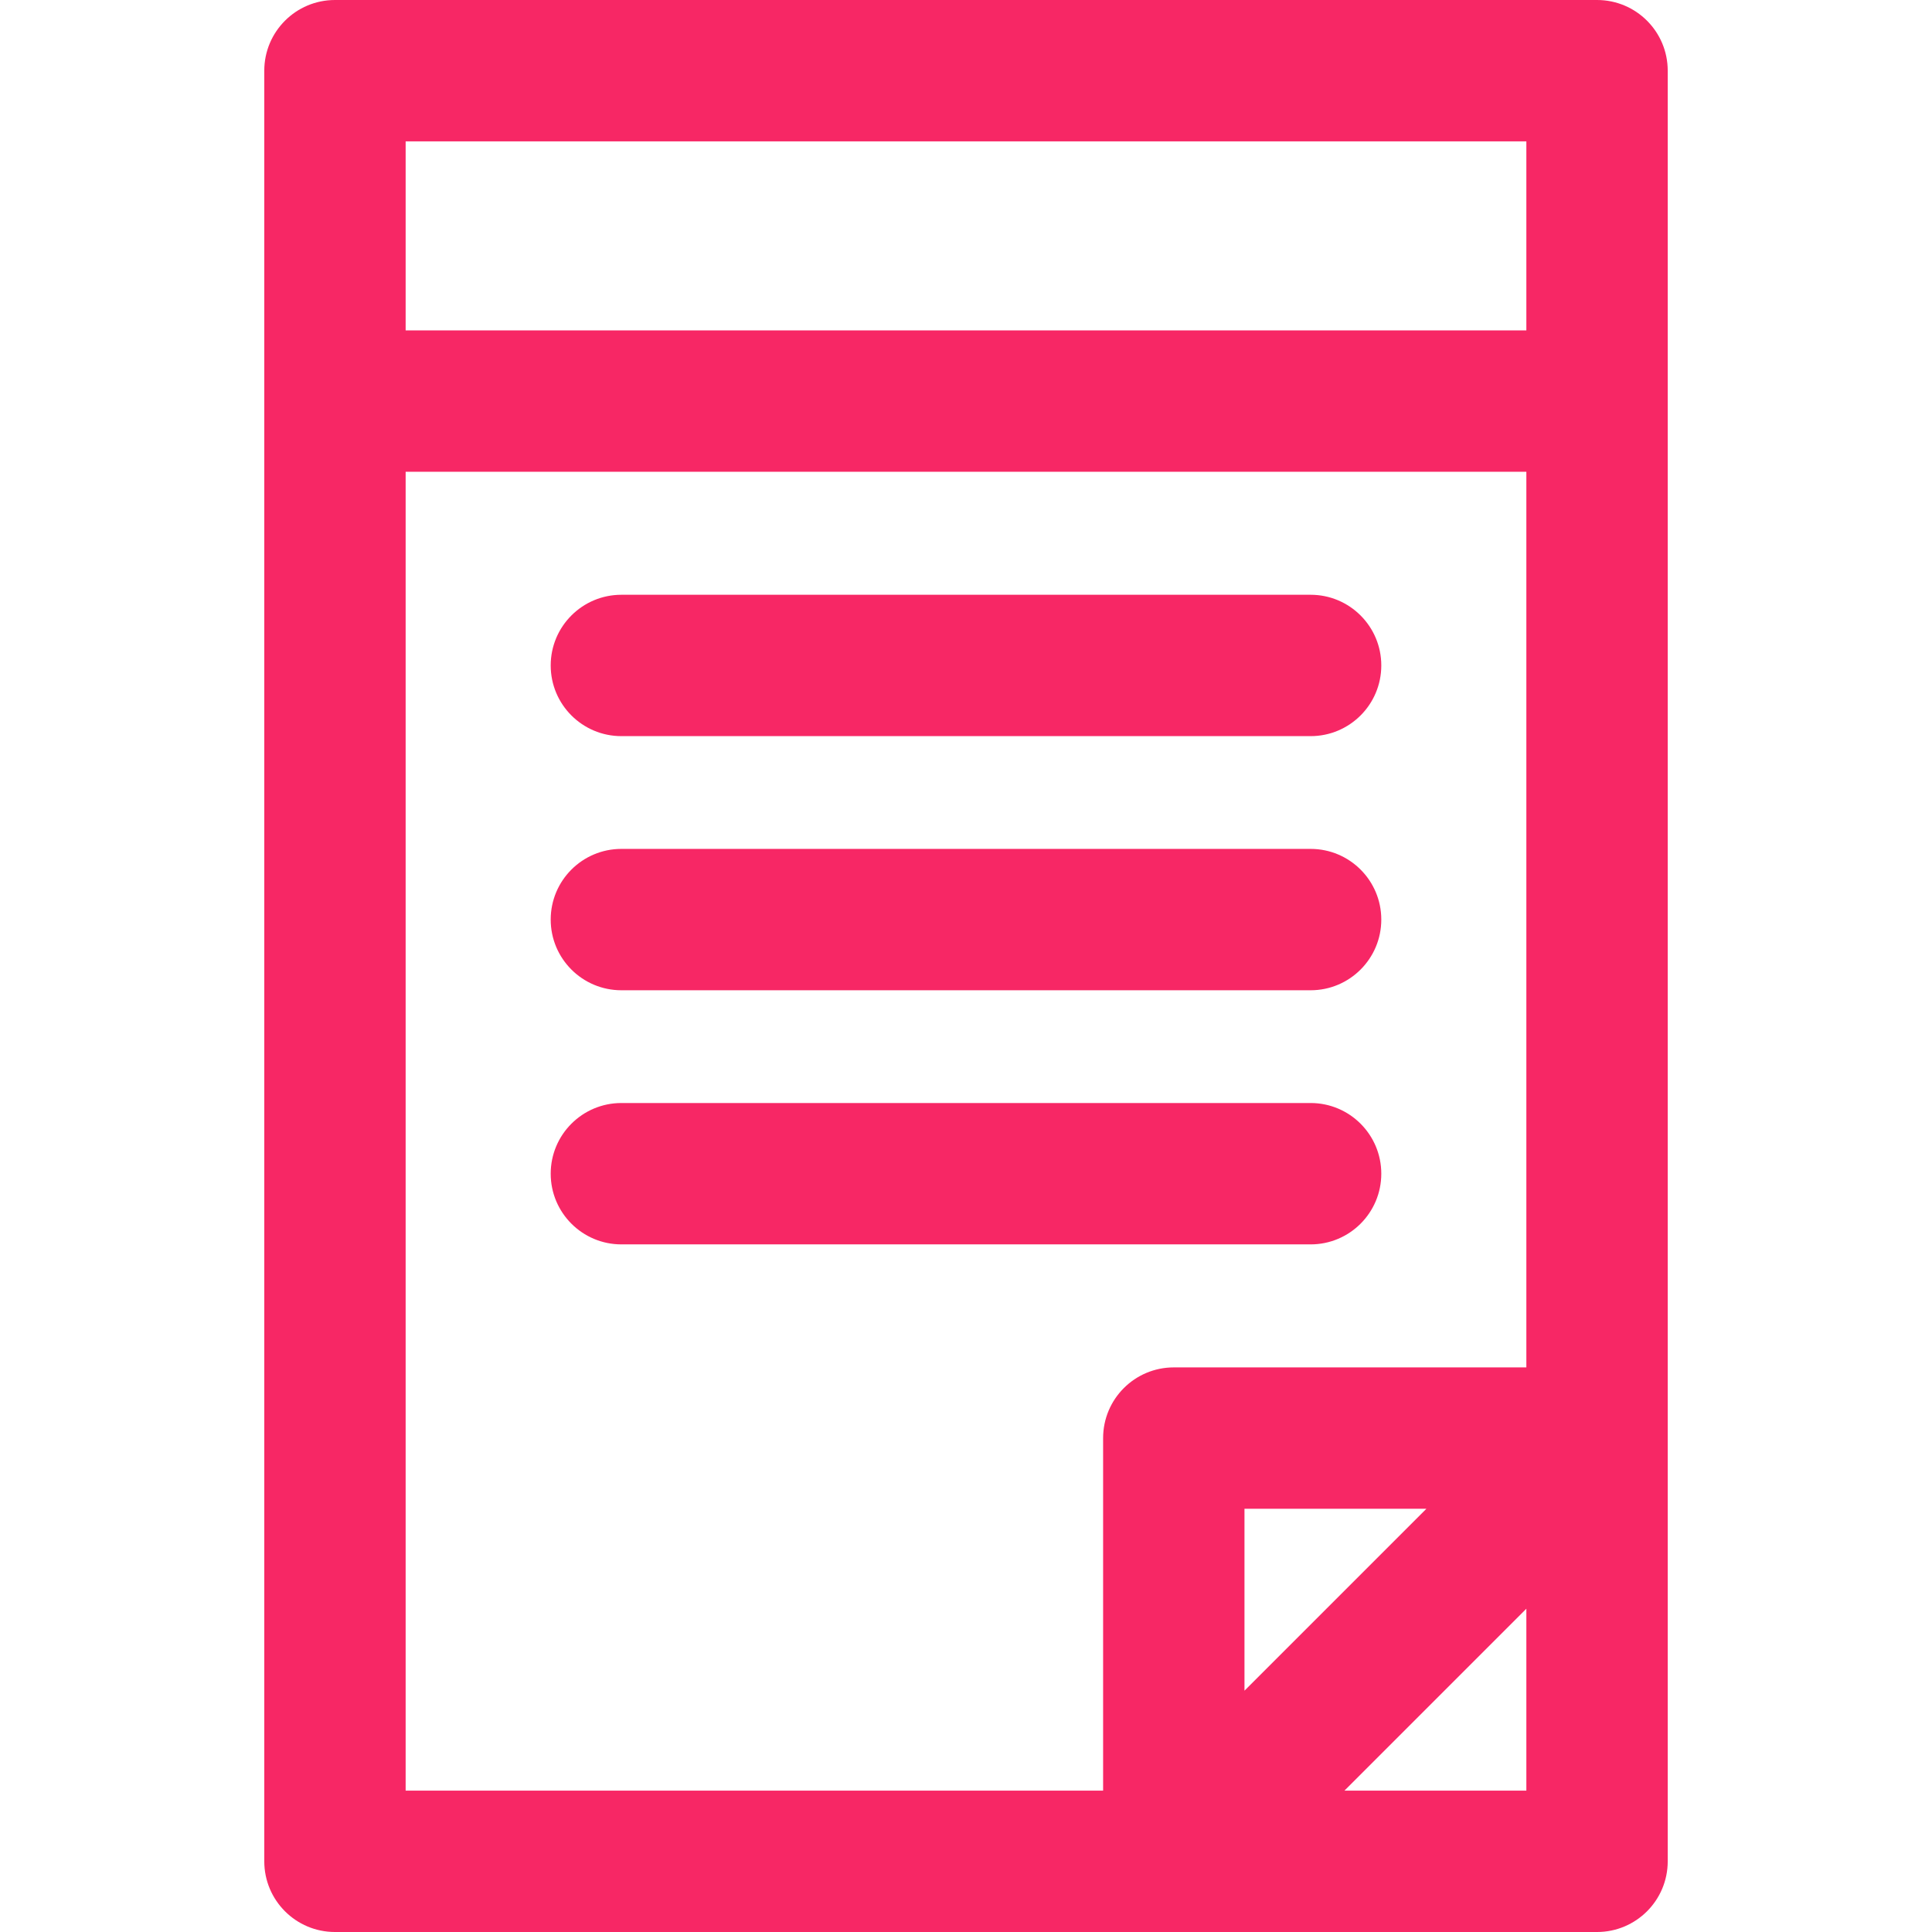 <?xml version="1.0" encoding="iso-8859-1"?>
<!-- Generator: Adobe Illustrator 19.0.0, SVG Export Plug-In . SVG Version: 6.00 Build 0)  -->
<svg xmlns="http://www.w3.org/2000/svg" xmlns:xlink="http://www.w3.org/1999/xlink" version="1.1" id="Layer_1" x="0px" y="0px" viewBox="0 0 512 512" style="enable-background:new 0 0 512 512;" xml:space="preserve" width="512px" height="512px">
<g>
	<g>
		<g>
			<path d="M423.232,0H88.768C78.423,0,70.037,8.387,70.037,18.732v474.537c0,10.345,8.387,18.732,18.732,18.732     c14.351,0,313.426,0,334.463,0c10.345,0,18.732-8.387,18.732-18.732V18.732C441.963,8.387,433.577,0,423.232,0z M107.5,37.463     h297V87.56h-297V37.463z M404.5,474.537h-48.209l48.209-48.209V474.537z M329.8,448.046v-48.209h48.209L329.8,448.046z      M404.5,362.374h-93.431c-10.345,0-18.732,8.387-18.732,18.732v93.431H107.5V125.023h297V362.374z" fill="#f72765"/>
			<path d="M164.674,195.084h182.652c10.345,0,18.732-8.387,18.732-18.732s-8.387-18.732-18.732-18.732H164.674     c-10.345,0-18.732,8.387-18.732,18.732S154.329,195.084,164.674,195.084z" fill="#f72765"/>
			<path d="M164.674,262.43h182.652c10.345,0,18.732-8.387,18.732-18.732c0-10.345-8.387-18.732-18.732-18.732H164.674     c-10.345,0-18.732,8.387-18.732,18.732C145.942,254.043,154.329,262.43,164.674,262.43z" fill="#f72765"/>
			<path d="M164.674,329.775h182.652c10.345,0,18.732-8.387,18.732-18.732s-8.387-18.732-18.732-18.732H164.674     c-10.345,0-18.732,8.387-18.732,18.732S154.329,329.775,164.674,329.775z" fill="#f72765"/>
		</g>
	</g>
</g>
<g>
</g>
<g>
</g>
<g>
</g>
<g>
</g>
<g>
</g>
<g>
</g>
<g>
</g>
<g>
</g>
<g>
</g>
<g>
</g>
<g>
</g>
<g>
</g>
<g>
</g>
<g>
</g>
<g>
</g>
</svg>
